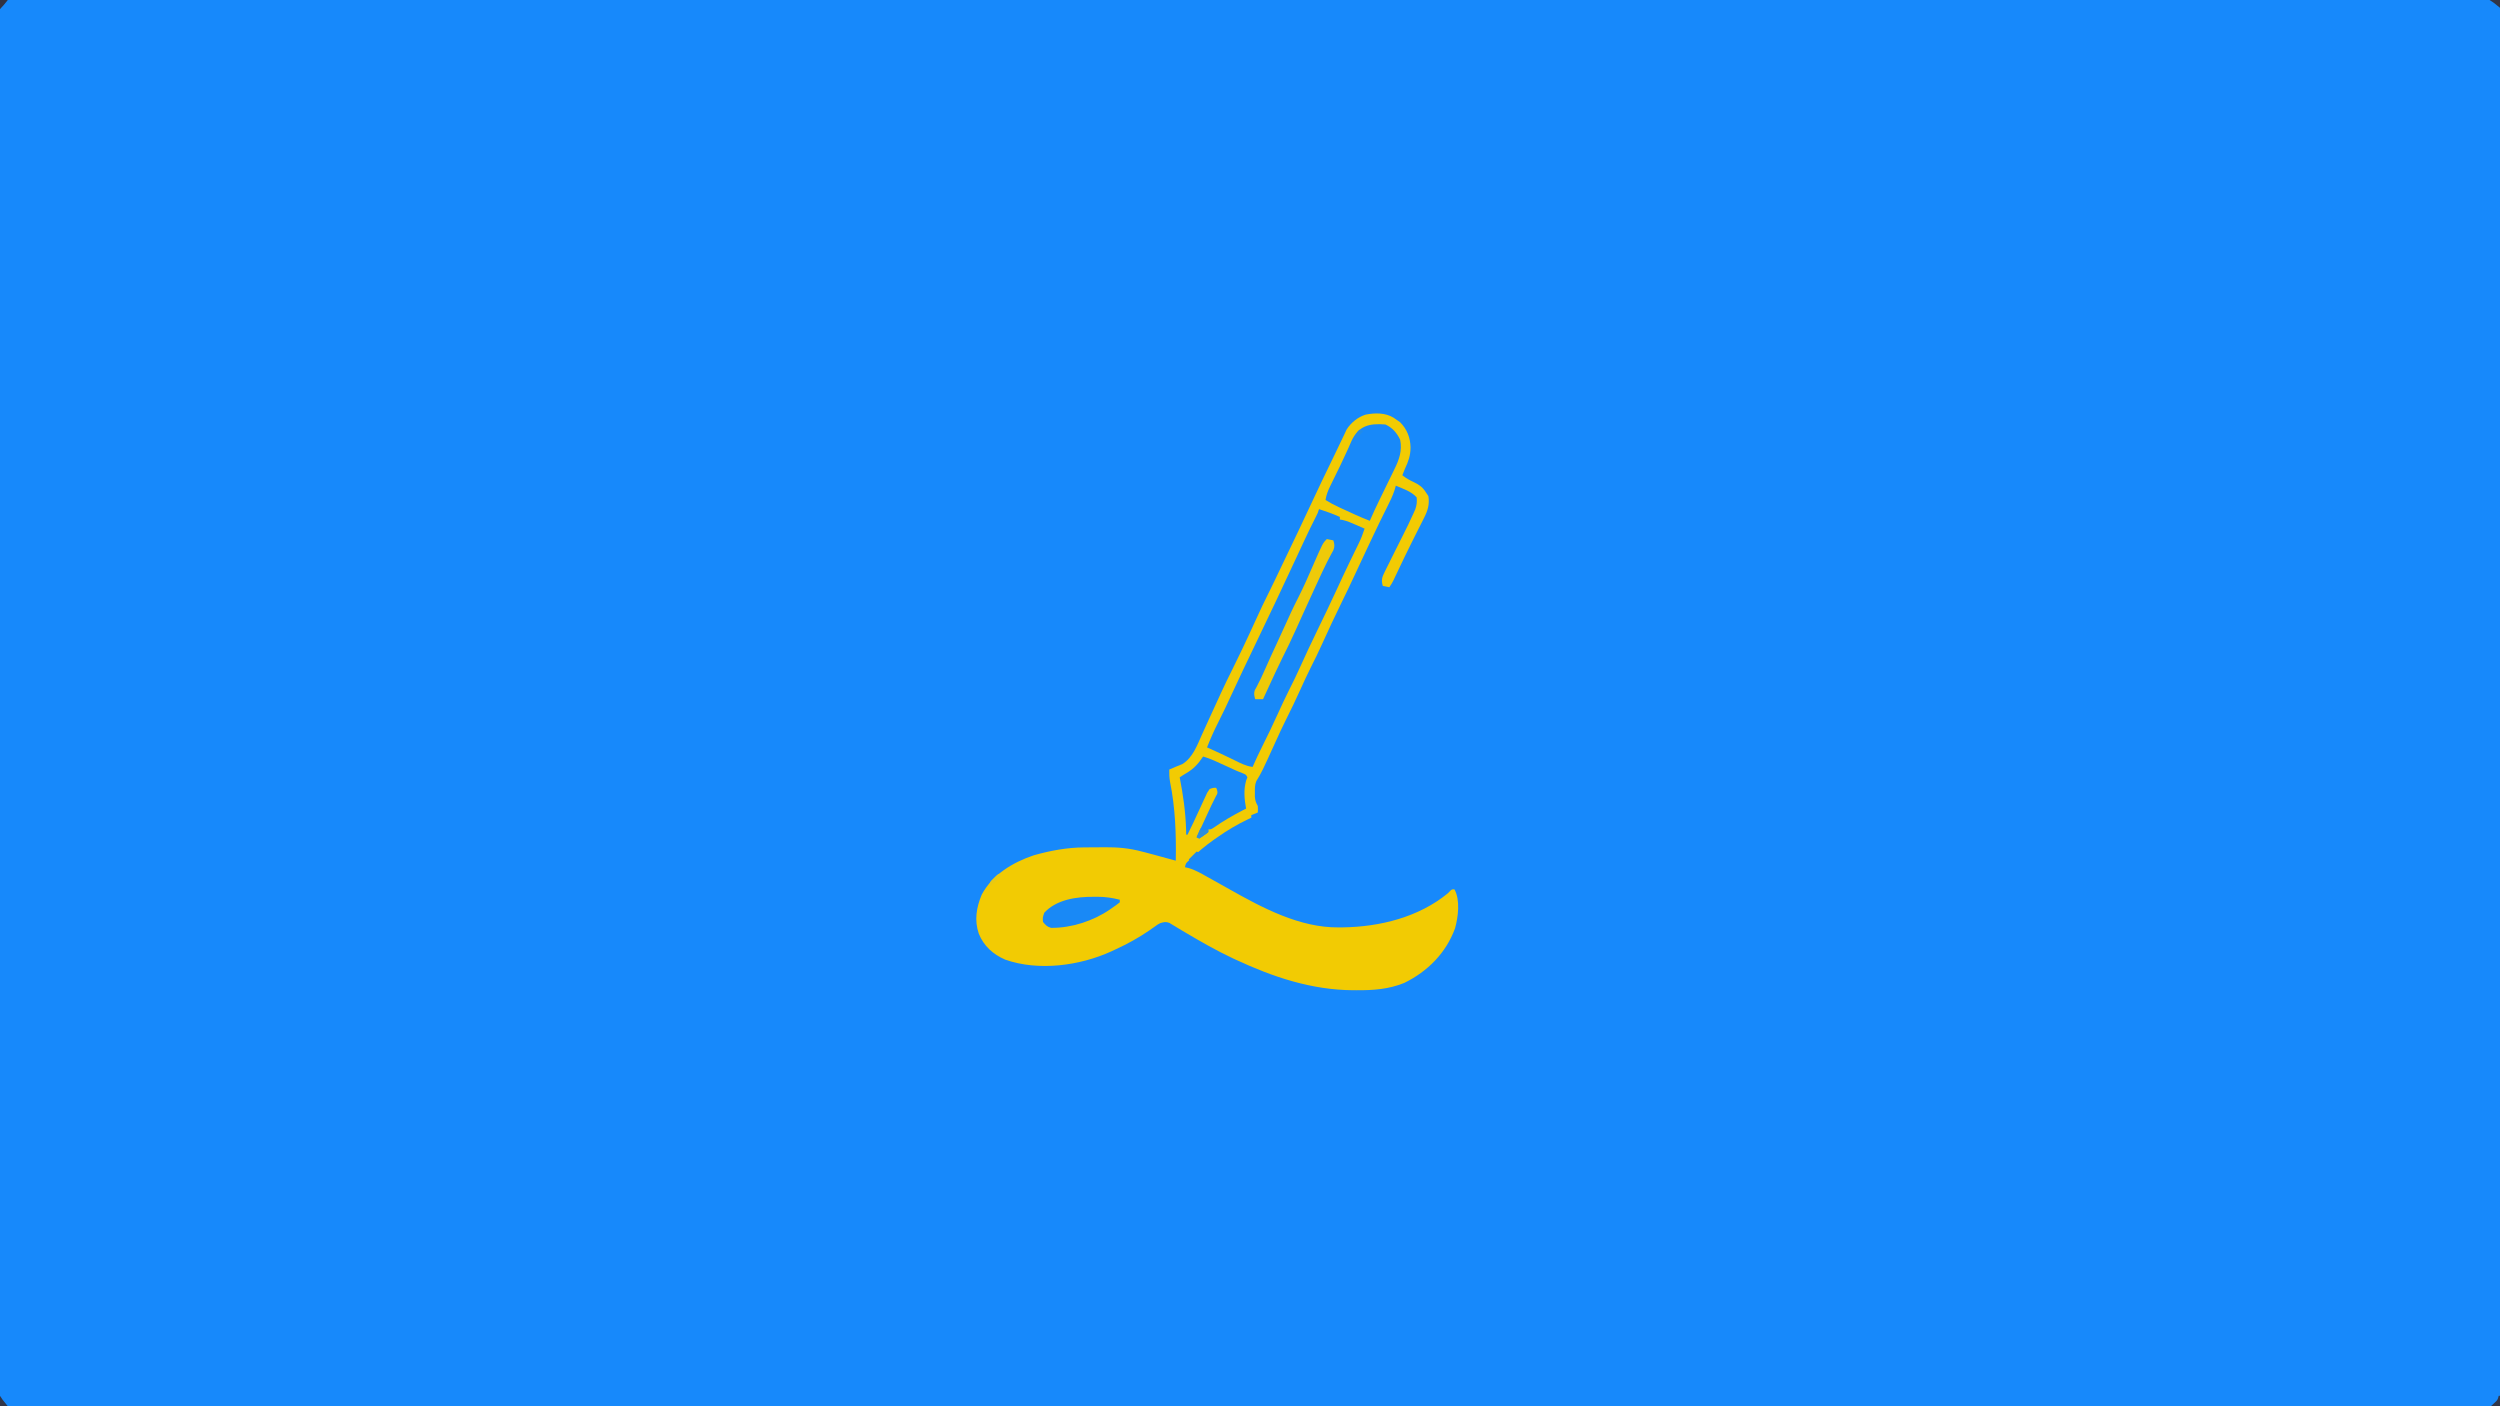 <?xml version="1.0" encoding="UTF-8"?>
<svg version="1.1" xmlns="http://www.w3.org/2000/svg" width="1920" height="1080">
<path d="M0 0 C633.6 0 1267.2 0 1920 0 C1920 356.4 1920 712.8 1920 1080 C1286.4 1080 652.8 1080 0 1080 C0 723.6 0 367.2 0 0 Z " fill="#1789FB" transform="translate(0,0)"/>
<path d="M0 0 C0.563 0.393 1.127 0.786 1.707 1.191 C3.316 2.305 3.316 2.305 4.957 3.441 C10.279 8.764 12.834 15.259 13.02 22.754 C12.982 29.008 11.357 33.612 8.707 39.191 C8.031 40.854 7.361 42.52 6.707 44.191 C9.566 46.481 12.378 48.054 15.707 49.566 C19.762 51.546 22.249 53.3 24.707 57.191 C25.367 58.181 26.027 59.171 26.707 60.191 C27.744 66.632 26.147 71.606 23.207 77.254 C22.843 77.989 22.479 78.723 22.104 79.48 C20.988 81.726 19.85 83.959 18.707 86.191 C18.075 87.45 17.445 88.709 16.816 89.969 C15.882 91.841 14.947 93.712 14.003 95.579 C10.125 103.276 6.438 111.066 2.743 118.852 C2.002 120.406 2.002 120.406 1.246 121.992 C0.805 122.922 0.363 123.852 -0.091 124.81 C-1.293 127.191 -1.293 127.191 -3.293 130.191 C-4.943 129.861 -6.593 129.531 -8.293 129.191 C-9.663 124.717 -8.883 122.492 -6.828 118.359 C-6.005 116.678 -6.005 116.678 -5.164 114.964 C-4.562 113.769 -3.959 112.574 -3.355 111.379 C-2.749 110.153 -2.144 108.926 -1.541 107.698 C0.191 104.187 1.946 100.688 3.707 97.191 C4.139 96.333 4.571 95.474 5.016 94.59 C5.737 93.156 6.459 91.723 7.182 90.29 C9.966 84.764 12.693 79.222 15.207 73.566 C15.934 71.938 15.934 71.938 16.676 70.277 C17.767 67.011 18.044 64.61 17.707 61.191 C13.656 56.582 7.25 54.56 1.707 52.191 C1.377 53.346 1.047 54.501 0.707 55.691 C-0.766 60.112 -2.727 64.198 -4.848 68.336 C-9.129 76.796 -13.211 85.345 -17.257 93.92 C-18.422 96.388 -19.59 98.855 -20.758 101.322 C-24.001 108.179 -27.233 115.039 -30.395 121.934 C-33.363 128.39 -36.469 134.778 -39.585 141.164 C-44.86 151.983 -50.012 162.839 -54.939 173.823 C-57.543 179.608 -60.302 185.287 -63.185 190.937 C-66.226 196.944 -69.009 203.062 -71.793 209.191 C-75.135 216.55 -78.559 223.837 -82.234 231.035 C-85.258 237.01 -88.024 243.095 -90.793 249.191 C-100.992 271.644 -100.992 271.644 -105.492 279.207 C-106.646 282.067 -106.557 284.622 -106.543 287.691 C-106.548 288.815 -106.553 289.94 -106.559 291.098 C-106.301 294.092 -105.735 295.625 -104.293 298.191 C-104.168 300.941 -104.168 300.941 -104.293 303.191 C-105.943 303.851 -107.593 304.511 -109.293 305.191 C-109.293 305.851 -109.293 306.511 -109.293 307.191 C-110.164 307.604 -111.036 308.016 -111.934 308.441 C-120.193 312.419 -127.793 316.885 -135.293 322.191 C-136.23 322.841 -137.167 323.491 -138.133 324.16 C-144.607 328.737 -150.535 333.745 -156.293 339.191 C-156.86 339.711 -157.427 340.23 -158.012 340.766 C-159.544 342.28 -159.544 342.28 -160.293 345.191 C-159.348 345.409 -158.403 345.627 -157.43 345.852 C-152.264 347.334 -147.769 350.01 -143.105 352.629 C-142.136 353.164 -141.167 353.699 -140.169 354.25 C-135.538 356.809 -130.923 359.398 -126.32 362.008 C-100.842 376.379 -72.152 391.736 -42.168 391.441 C-40.659 391.431 -40.659 391.431 -39.119 391.421 C-10.617 391.03 19.355 383.621 41.707 365.191 C42.533 364.335 42.533 364.335 43.375 363.461 C44.707 362.191 44.707 362.191 46.707 362.191 C51.276 370.332 49.605 383.398 47.207 392.066 C40.325 411.028 26.105 425.313 8.207 434.066 C-3.882 438.996 -15.677 439.767 -28.543 439.691 C-29.379 439.689 -30.215 439.687 -31.076 439.684 C-62.967 439.505 -92.56 429.586 -121.293 416.191 C-122.102 415.814 -122.911 415.437 -123.745 415.049 C-136.185 409.179 -148.044 402.408 -159.867 395.391 C-161.241 394.583 -161.241 394.583 -162.642 393.759 C-164.379 392.732 -166.106 391.689 -167.823 390.627 C-168.603 390.16 -169.383 389.693 -170.188 389.211 C-170.863 388.796 -171.538 388.38 -172.234 387.952 C-174.987 386.935 -176.515 387.321 -179.293 388.191 C-181.294 389.25 -181.294 389.25 -183.156 390.633 C-183.87 391.13 -184.584 391.628 -185.319 392.14 C-186.074 392.673 -186.828 393.205 -187.605 393.754 C-195.85 399.406 -204.218 404.033 -213.293 408.191 C-214.463 408.746 -215.634 409.3 -216.84 409.871 C-241.154 420.928 -272.673 425.192 -298.293 416.191 C-307.69 412.064 -314.672 405.837 -318.566 396.305 C-322.101 386.023 -320.442 376.077 -316.293 366.191 C-307.993 350.801 -292.541 341.516 -276.375 336.062 C-263.51 332.426 -250.763 330.063 -237.375 329.988 C-236.555 329.983 -235.736 329.977 -234.891 329.971 C-233.168 329.962 -231.444 329.955 -229.72 329.951 C-227.129 329.941 -224.538 329.91 -221.947 329.879 C-211.94 329.815 -203.003 330.568 -193.293 333.191 C-192.532 333.381 -191.77 333.57 -190.986 333.765 C-189.186 334.215 -187.395 334.702 -185.605 335.191 C-183.757 335.694 -183.757 335.694 -181.871 336.207 C-180.1 336.694 -180.1 336.694 -178.293 337.191 C-176.147 337.775 -174.001 338.358 -171.855 338.941 C-170.335 339.358 -168.814 339.774 -167.293 340.191 C-166.929 319.841 -167.648 299.612 -171.707 279.617 C-172.258 276.394 -172.403 273.452 -172.293 270.191 C-171.262 269.758 -170.23 269.325 -169.168 268.879 C-168.207 268.457 -168.207 268.457 -167.227 268.027 C-165.577 267.314 -163.906 266.653 -162.23 266.004 C-154.246 261.077 -150.853 251.541 -147.168 243.316 C-146.606 242.083 -146.044 240.85 -145.48 239.617 C-144.32 237.077 -143.165 234.534 -142.014 231.989 C-139.323 226.044 -136.588 220.118 -133.855 214.191 C-133.384 213.162 -132.913 212.132 -132.427 211.071 C-129.649 205.023 -126.75 199.051 -123.755 193.107 C-121.484 188.578 -119.29 184.013 -117.105 179.441 C-116.64 178.468 -116.174 177.495 -115.695 176.493 C-112.217 169.196 -108.832 161.859 -105.48 154.504 C-102.406 147.758 -99.296 141.054 -95.926 134.449 C-92.607 127.827 -89.461 121.119 -86.273 114.434 C-84.327 110.351 -82.371 106.273 -80.406 102.199 C-75.319 91.648 -70.29 81.073 -65.355 70.45 C-58.634 55.979 -51.761 41.588 -44.755 27.253 C-43.07 23.802 -41.413 20.34 -39.781 16.863 C-39.098 15.431 -38.414 13.999 -37.73 12.566 C-36.924 10.846 -36.924 10.846 -36.102 9.09 C-32.846 3.872 -27.456 -0.486 -21.535 -2.367 C-14.24 -3.803 -6.479 -3.915 0 0 Z " fill="#F2CB03" transform="translate(1070.293,320.809)"/>
<path d="M0 0 C5.467 1.748 10.758 3.658 16 6 C16 6.66 16 7.32 16 8 C17.011 8.153 17.011 8.153 18.043 8.309 C21.659 9.154 24.933 10.562 28.312 12.062 C28.958 12.344 29.603 12.626 30.268 12.916 C31.847 13.606 33.424 14.303 35 15 C33.735 19.006 32.265 22.737 30.418 26.508 C29.905 27.562 29.392 28.616 28.864 29.702 C28.311 30.832 27.757 31.961 27.188 33.125 C25.998 35.569 24.813 38.015 23.629 40.461 C23.174 41.4 23.174 41.4 22.711 42.358 C19.606 48.787 16.612 55.266 13.625 61.75 C8.66 72.517 3.539 83.198 -1.653 93.856 C-6.13 103.054 -10.462 112.305 -14.65 121.639 C-17.232 127.374 -19.963 133.005 -22.822 138.605 C-26.054 144.991 -29.021 151.494 -32 158 C-35.669 166.012 -39.404 173.969 -43.396 181.824 C-46.097 187.144 -48.595 192.541 -51 198 C-56.177 197.371 -60.501 195.01 -65.125 192.75 C-66.821 191.933 -68.518 191.117 -70.215 190.301 C-71.033 189.906 -71.852 189.511 -72.695 189.104 C-77.097 186.996 -81.545 184.992 -86 183 C-83.447 176.519 -80.667 170.204 -77.5 164 C-73.733 156.604 -70.227 149.098 -66.75 141.562 C-61.089 129.299 -55.288 117.108 -49.419 104.942 C-38.468 82.234 -27.711 59.431 -17.074 36.574 C-16.76 35.899 -16.445 35.224 -16.121 34.528 C-14.643 31.351 -13.165 28.173 -11.692 24.994 C-8.634 18.416 -5.483 11.901 -2.186 5.439 C-0.912 2.955 -0.912 2.955 0 0 Z " fill="#1889F8" transform="translate(1013,391)"/>
<path d="M0 0 C5.434 2.53 8.697 6.333 11.312 11.688 C13.034 19.98 10.573 27.044 6.887 34.41 C6.476 35.263 6.065 36.115 5.642 36.993 C4.338 39.69 3.014 42.376 1.688 45.062 C0.377 47.754 -0.929 50.449 -2.235 53.143 C-3.045 54.81 -3.858 56.475 -4.676 58.138 C-7.244 63.372 -9.669 68.656 -12 74 C-19.389 71.14 -26.562 67.762 -33.75 64.438 C-34.388 64.145 -35.026 63.852 -35.683 63.55 C-39.257 61.888 -42.662 60.096 -46 58 C-45.378 54.036 -44.137 50.87 -42.375 47.273 C-41.838 46.168 -41.3 45.062 -40.747 43.923 C-40.17 42.752 -39.594 41.581 -39 40.375 C-37.808 37.942 -36.619 35.508 -35.43 33.074 C-35.134 32.471 -34.839 31.867 -34.534 31.245 C-32.753 27.593 -31.039 23.918 -29.383 20.207 C-28.996 19.35 -28.609 18.493 -28.211 17.61 C-27.512 16.051 -26.826 14.486 -26.156 12.914 C-20.747 0.976 -12.427 -1.019 0 0 Z " fill="#1889F9" transform="translate(1064,326)"/>
<path d="M0 0 C5.925 1.761 11.407 4.407 17 7 C18.957 7.898 20.916 8.794 22.875 9.688 C23.739 10.083 24.602 10.479 25.492 10.887 C27.223 11.655 28.982 12.363 30.758 13.02 C33 14 33 14 34 16 C33.691 16.784 33.381 17.567 33.062 18.375 C30.992 25.441 31.666 32.828 33 40 C32.056 40.485 31.113 40.969 30.141 41.469 C22.524 45.43 15.329 49.594 8.293 54.531 C6 56 6 56 4 56 C4 56.66 4 57.32 4 58 C2.469 59.289 2.469 59.289 0.5 60.625 C-0.15 61.071 -0.799 61.517 -1.469 61.977 C-1.974 62.314 -2.479 62.652 -3 63 C-3.66 62.67 -4.32 62.34 -5 62 C-3.205 58.122 -1.408 54.244 0.389 50.367 C1 49.05 1.61 47.733 2.219 46.416 C3.1 44.514 3.981 42.612 4.863 40.711 C5.392 39.569 5.921 38.428 6.466 37.251 C7.502 35.055 8.587 32.88 9.716 30.729 C11.236 28.137 11.236 28.137 10.688 25.625 C10.461 25.089 10.234 24.552 10 24 C7.602 24.015 7.602 24.015 5 25 C3.057 27.732 3.057 27.732 1.555 31.23 C1.258 31.859 0.962 32.487 0.656 33.134 C-0.289 35.144 -1.207 37.165 -2.125 39.188 C-2.75 40.53 -3.376 41.872 -4.004 43.213 C-5.165 45.695 -6.313 48.181 -7.454 50.673 C-8.913 53.813 -10.436 56.911 -12 60 C-12.33 60 -12.66 60 -13 60 C-13.026 58.751 -13.052 57.502 -13.078 56.215 C-13.483 42.531 -15.348 29.421 -18 16 C-16.403 14.935 -14.795 13.882 -13.133 12.922 C-7.19 9.453 -3.827 5.741 0 0 Z " fill="#1889F8" transform="translate(924,581)"/>
<path d="M0 0 C1.675 0.286 3.344 0.618 5 1 C5.931 4.017 6.161 5.577 5.023 8.566 C4.207 10.049 4.207 10.049 3.375 11.562 C2.712 12.815 2.053 14.071 1.398 15.328 C1.02 16.053 0.642 16.778 0.253 17.525 C-2.295 22.558 -4.633 27.692 -7 32.812 C-7.549 33.997 -8.098 35.181 -8.663 36.401 C-11.782 43.141 -14.866 49.895 -17.93 56.66 C-18.259 57.387 -18.588 58.114 -18.928 58.863 C-20.526 62.392 -22.122 65.923 -23.711 69.456 C-27.134 77.045 -30.714 84.528 -34.469 91.959 C-36.235 95.466 -37.915 98.999 -39.562 102.562 C-39.844 103.17 -40.126 103.778 -40.416 104.405 C-41.28 106.269 -42.14 108.134 -43 110 C-43.591 111.279 -44.182 112.557 -44.773 113.836 C-46.184 116.89 -47.593 119.944 -49 123 C-50.98 123 -52.96 123 -55 123 C-55.74 120.334 -56.213 118.609 -55.285 115.957 C-54.882 115.249 -54.478 114.542 -54.062 113.812 C-51.512 109.066 -49.285 104.245 -47.125 99.312 C-44.415 93.161 -41.649 87.045 -38.783 80.964 C-36.595 76.306 -34.47 71.622 -32.355 66.93 C-29.074 59.653 -25.771 52.414 -22.125 45.312 C-17.809 36.905 -14.062 28.244 -10.299 19.577 C-3.087 3.087 -3.087 3.087 0 0 Z " fill="#EECA09" transform="translate(1019,414)"/>
<path d="M0 0 C0.933 -0.008 1.867 -0.015 2.828 -0.023 C8.846 -0.007 14.172 0.745 20 2.25 C20 2.91 20 3.57 20 4.25 C18.031 5.804 16.074 7.224 14 8.625 C13.447 9.012 12.894 9.398 12.324 9.797 C-0.511 18.59 -17.164 23.99 -32.758 23.852 C-35.789 23.038 -37.077 21.691 -39 19.25 C-39.25 15.875 -39.25 15.875 -38 12.25 C-28.587 2.01 -13.122 -0.109 0 0 Z " fill="#1989F6" transform="translate(840,688.75)"/>
<path d="M0 0 C-1.382 3.21 -2.924 5.049 -5.625 7.25 C-6.572 8.031 -6.572 8.031 -7.539 8.828 C-8.021 9.215 -8.503 9.602 -9 10 C-9 7 -9 7 -7.539 5.176 C-6.907 4.561 -6.276 3.946 -5.625 3.312 C-4.685 2.379 -4.685 2.379 -3.727 1.426 C-2 0 -2 0 0 0 Z " fill="#E9C912" transform="translate(769,671)"/>
<path d="M0 0 C0.33 0.66 0.66 1.32 1 2 C2.65 1.67 4.3 1.34 6 1 C6 1.66 6 2.32 6 3 C4.469 4.289 4.469 4.289 2.5 5.625 C1.85 6.071 1.201 6.517 0.531 6.977 C0.026 7.314 -0.479 7.652 -1 8 C-1.66 7.67 -2.32 7.34 -3 7 C-2.01 4.69 -1.02 2.38 0 0 Z " fill="#2E8FDA" transform="translate(922,636)"/>
<path d="M0 0 C0.99 0.33 1.98 0.66 3 1 C0.36 3.64 -2.28 6.28 -5 9 C-5.33 8.01 -5.66 7.02 -6 6 C-4.02 4.02 -2.04 2.04 0 0 Z " fill="#1D8AEC" transform="translate(919,654)"/>
<path d="M0 0 C0.33 0 0.66 0 1 0 C1 2.64 1 5.28 1 8 C-1.31 8 -3.62 8 -6 8 C-5.196 7.237 -4.391 6.474 -3.562 5.688 C-0.832 3.206 -0.832 3.206 0 0 Z " fill="#313649" transform="translate(1919,1072)"/>
<path d="M0 0 C0.99 1.485 0.99 1.485 2 3 C3.324 4.674 4.656 6.342 6 8 C4.02 8 2.04 8 0 8 C0 5.36 0 2.72 0 0 Z " fill="#313547" transform="translate(0,1072)"/>
<path d="M0 0 C2.64 0 5.28 0 8 0 C8 1.98 8 3.96 8 6 C7.237 5.381 6.474 4.763 5.688 4.125 C3.004 1.944 3.004 1.944 0 0 Z " fill="#313546" transform="translate(1912,0)"/>
<path d="M0 0 C1.98 0 3.96 0 6 0 C4.074 2.439 2.199 4.801 0 7 C0 4.69 0 2.38 0 0 Z " fill="#323241" transform="translate(0,0)"/>
<path d="M0 0 C0.99 0.33 1.98 0.66 3 1 C1.384 3.041 -0.286 5.041 -2 7 C-2.66 7 -3.32 7 -4 7 C-2.926 4.085 -2.222 2.222 0 0 Z " fill="#218BE8" transform="translate(1044,330)"/>
</svg>
